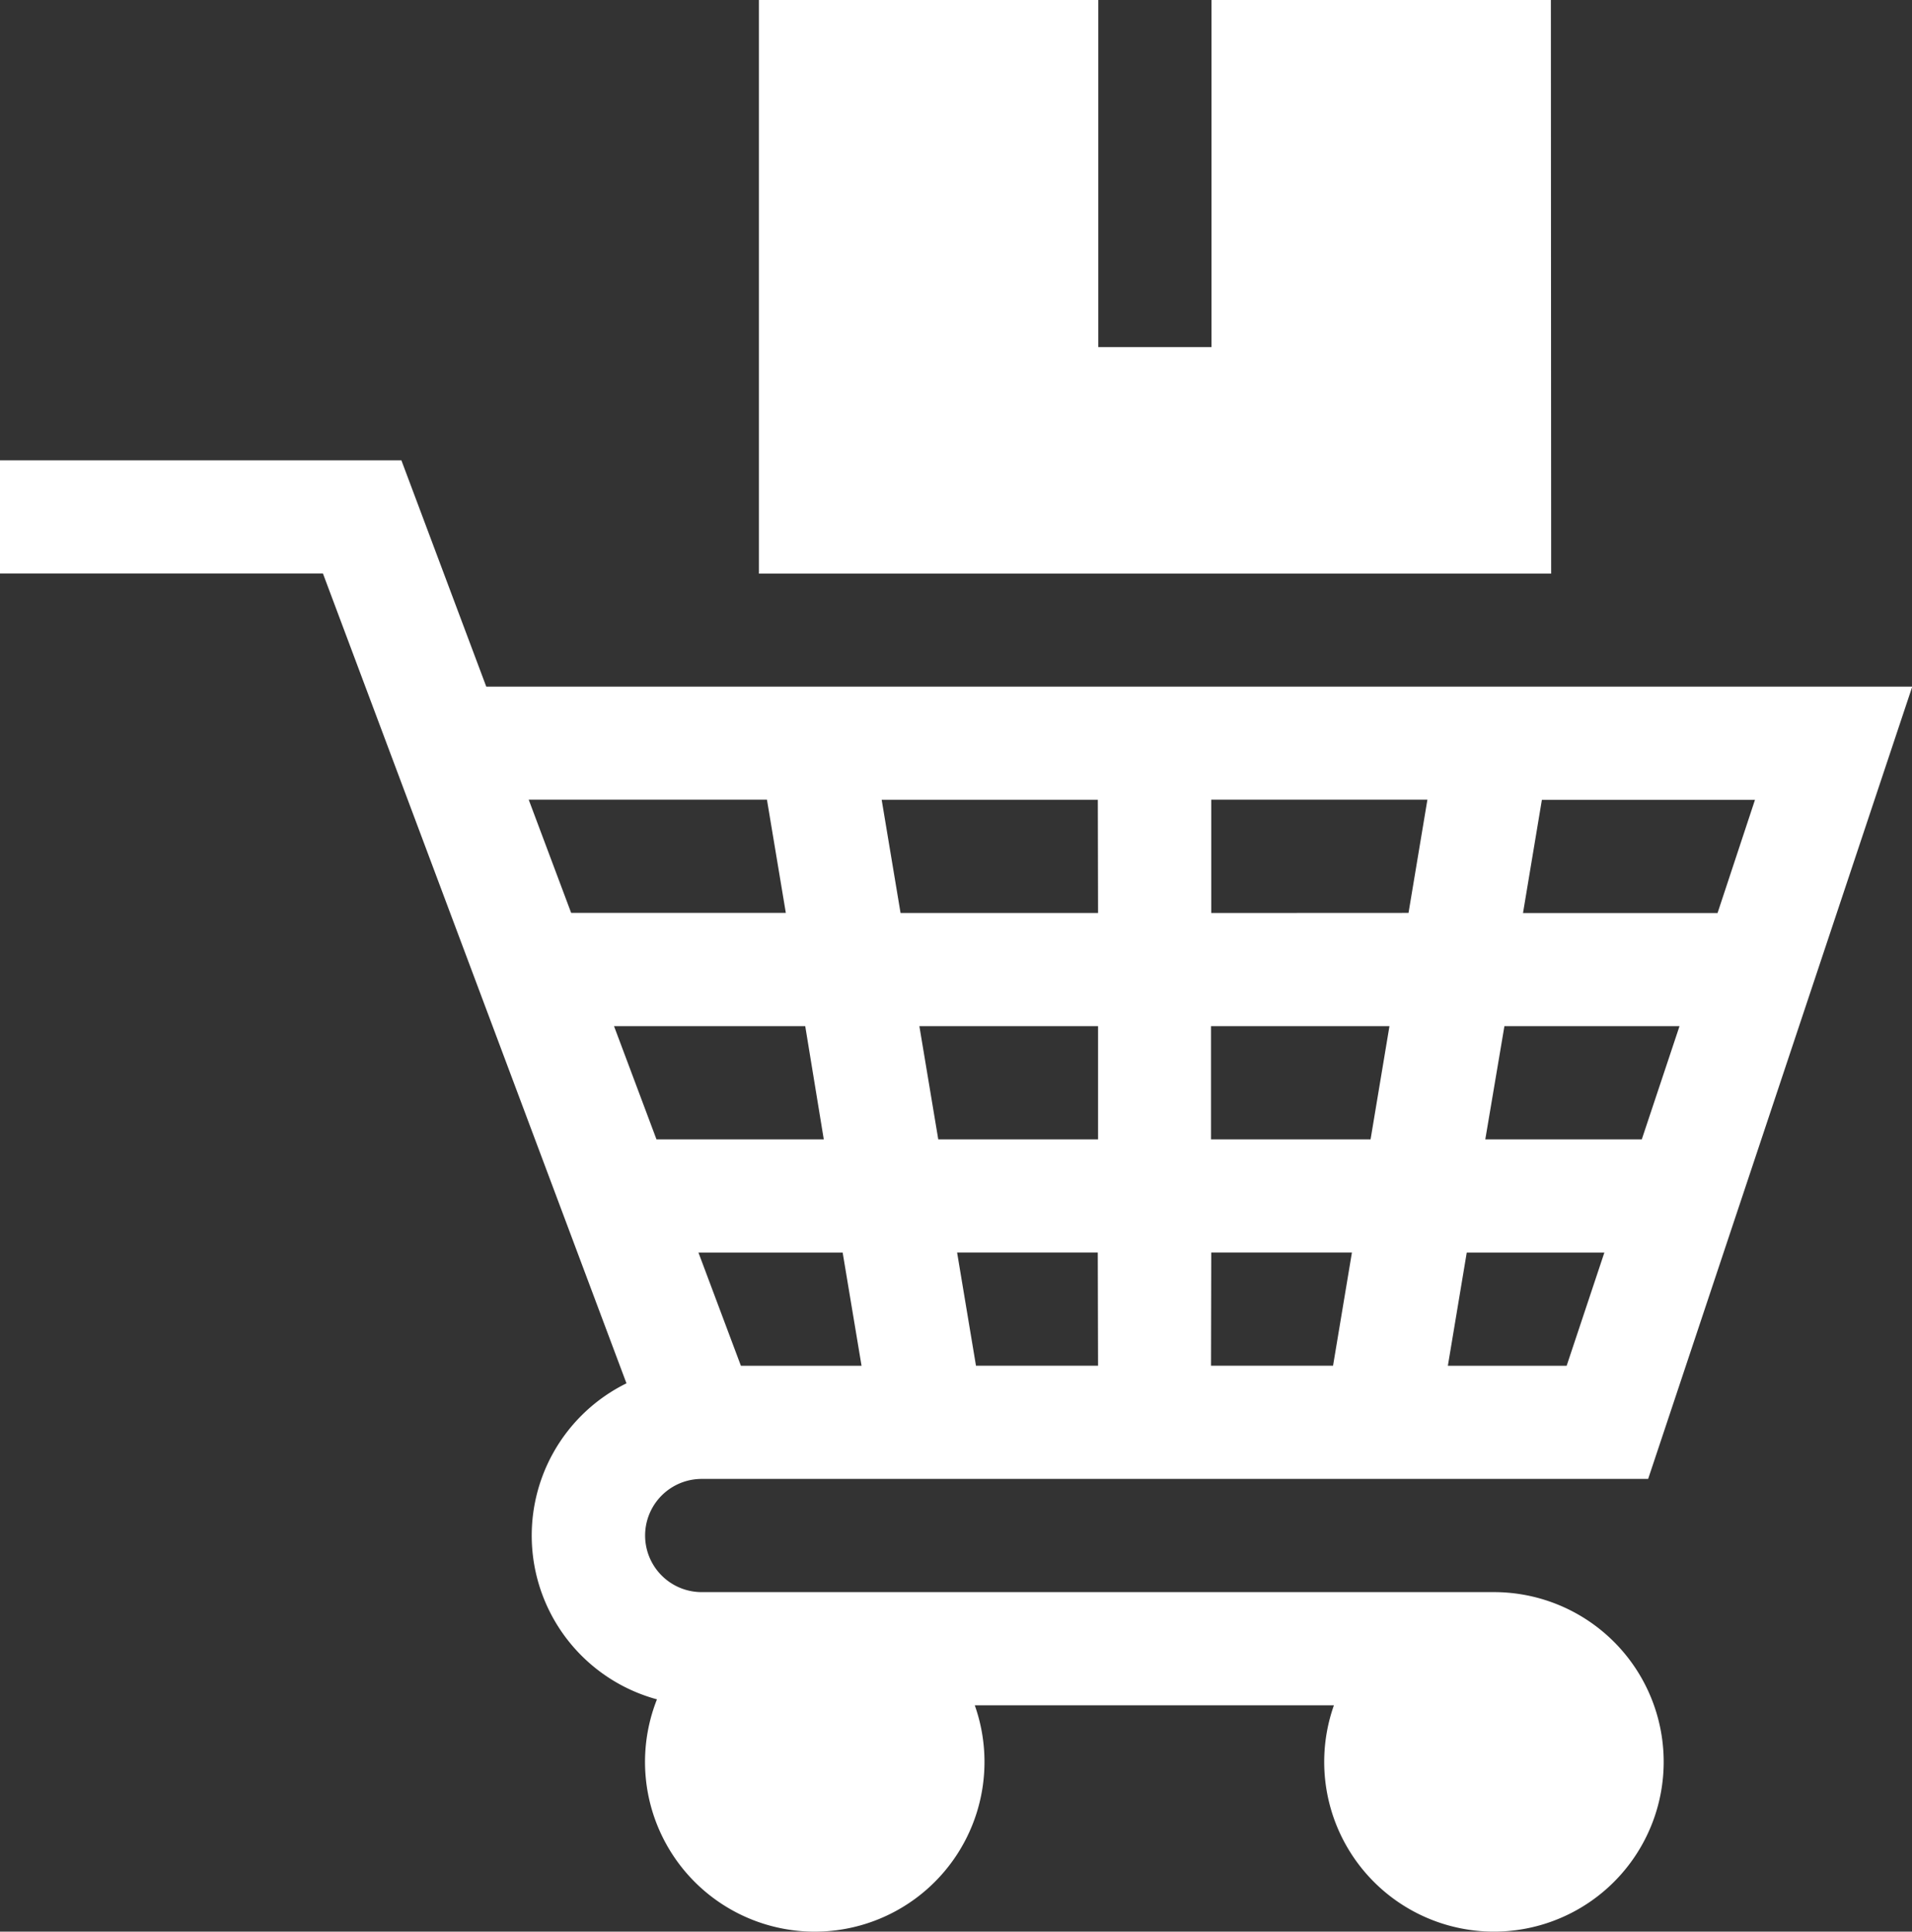 <svg xmlns="http://www.w3.org/2000/svg" width="40" height="40.409" viewBox="0 0 40 40.409">
  <rect x="0" y="0" width="40" height="40.409" fill="#333333" stroke="none"/>
  <g id="ecommerce_2_" data-name="ecommerce(2)" transform="translate(-2.594)">
    <path id="Path_2148" data-name="Path 2148" d="M220.262,0h-7.1V7.261h-2.368V0h-7.1V12h16.574Z" transform="translate(-185.223)" fill="#fff"/>
    <path id="Path_2149" data-name="Path 2149" d="M33.848,145.677H17.274a1.184,1.184,0,1,1,0-2.368h19.8l5.525-16.574H12.767L10.991,122h-8.4v2.368H9.35L15.7,141.309a3.55,3.55,0,0,0,.638,6.611,3.551,3.551,0,1,0,6.649.125H30.5a3.551,3.551,0,1,0,3.348-2.368Zm-2.581-9.471H27.929v-2.368h3.733Zm2.8-2.368H37.73l-.789,2.368H33.667Zm-6.133,4.735h2.943l-.395,2.368H27.929Zm-2.368,2.368H23.012l-.395-2.368h2.943Zm2.368-9.471V129.1h4.522l-.395,2.368Zm-2.368,0H21.434l-.395-2.368h4.522Zm0,2.368v2.368H22.223l-.395-2.368Zm-5.738,2.368h-3.5l-.888-2.368h4Zm.395,2.368.395,2.368H18.094l-.888-2.368Zm12.661,2.368.395-2.368h2.879l-.789,2.368Zm5.642-9.471H34.456l.395-2.368h4.458ZM18.639,129.1l.395,2.368H14.543l-.888-2.368Z" transform="translate(0 -112.371)" fill="#fff"/>
  </g>
</svg>
